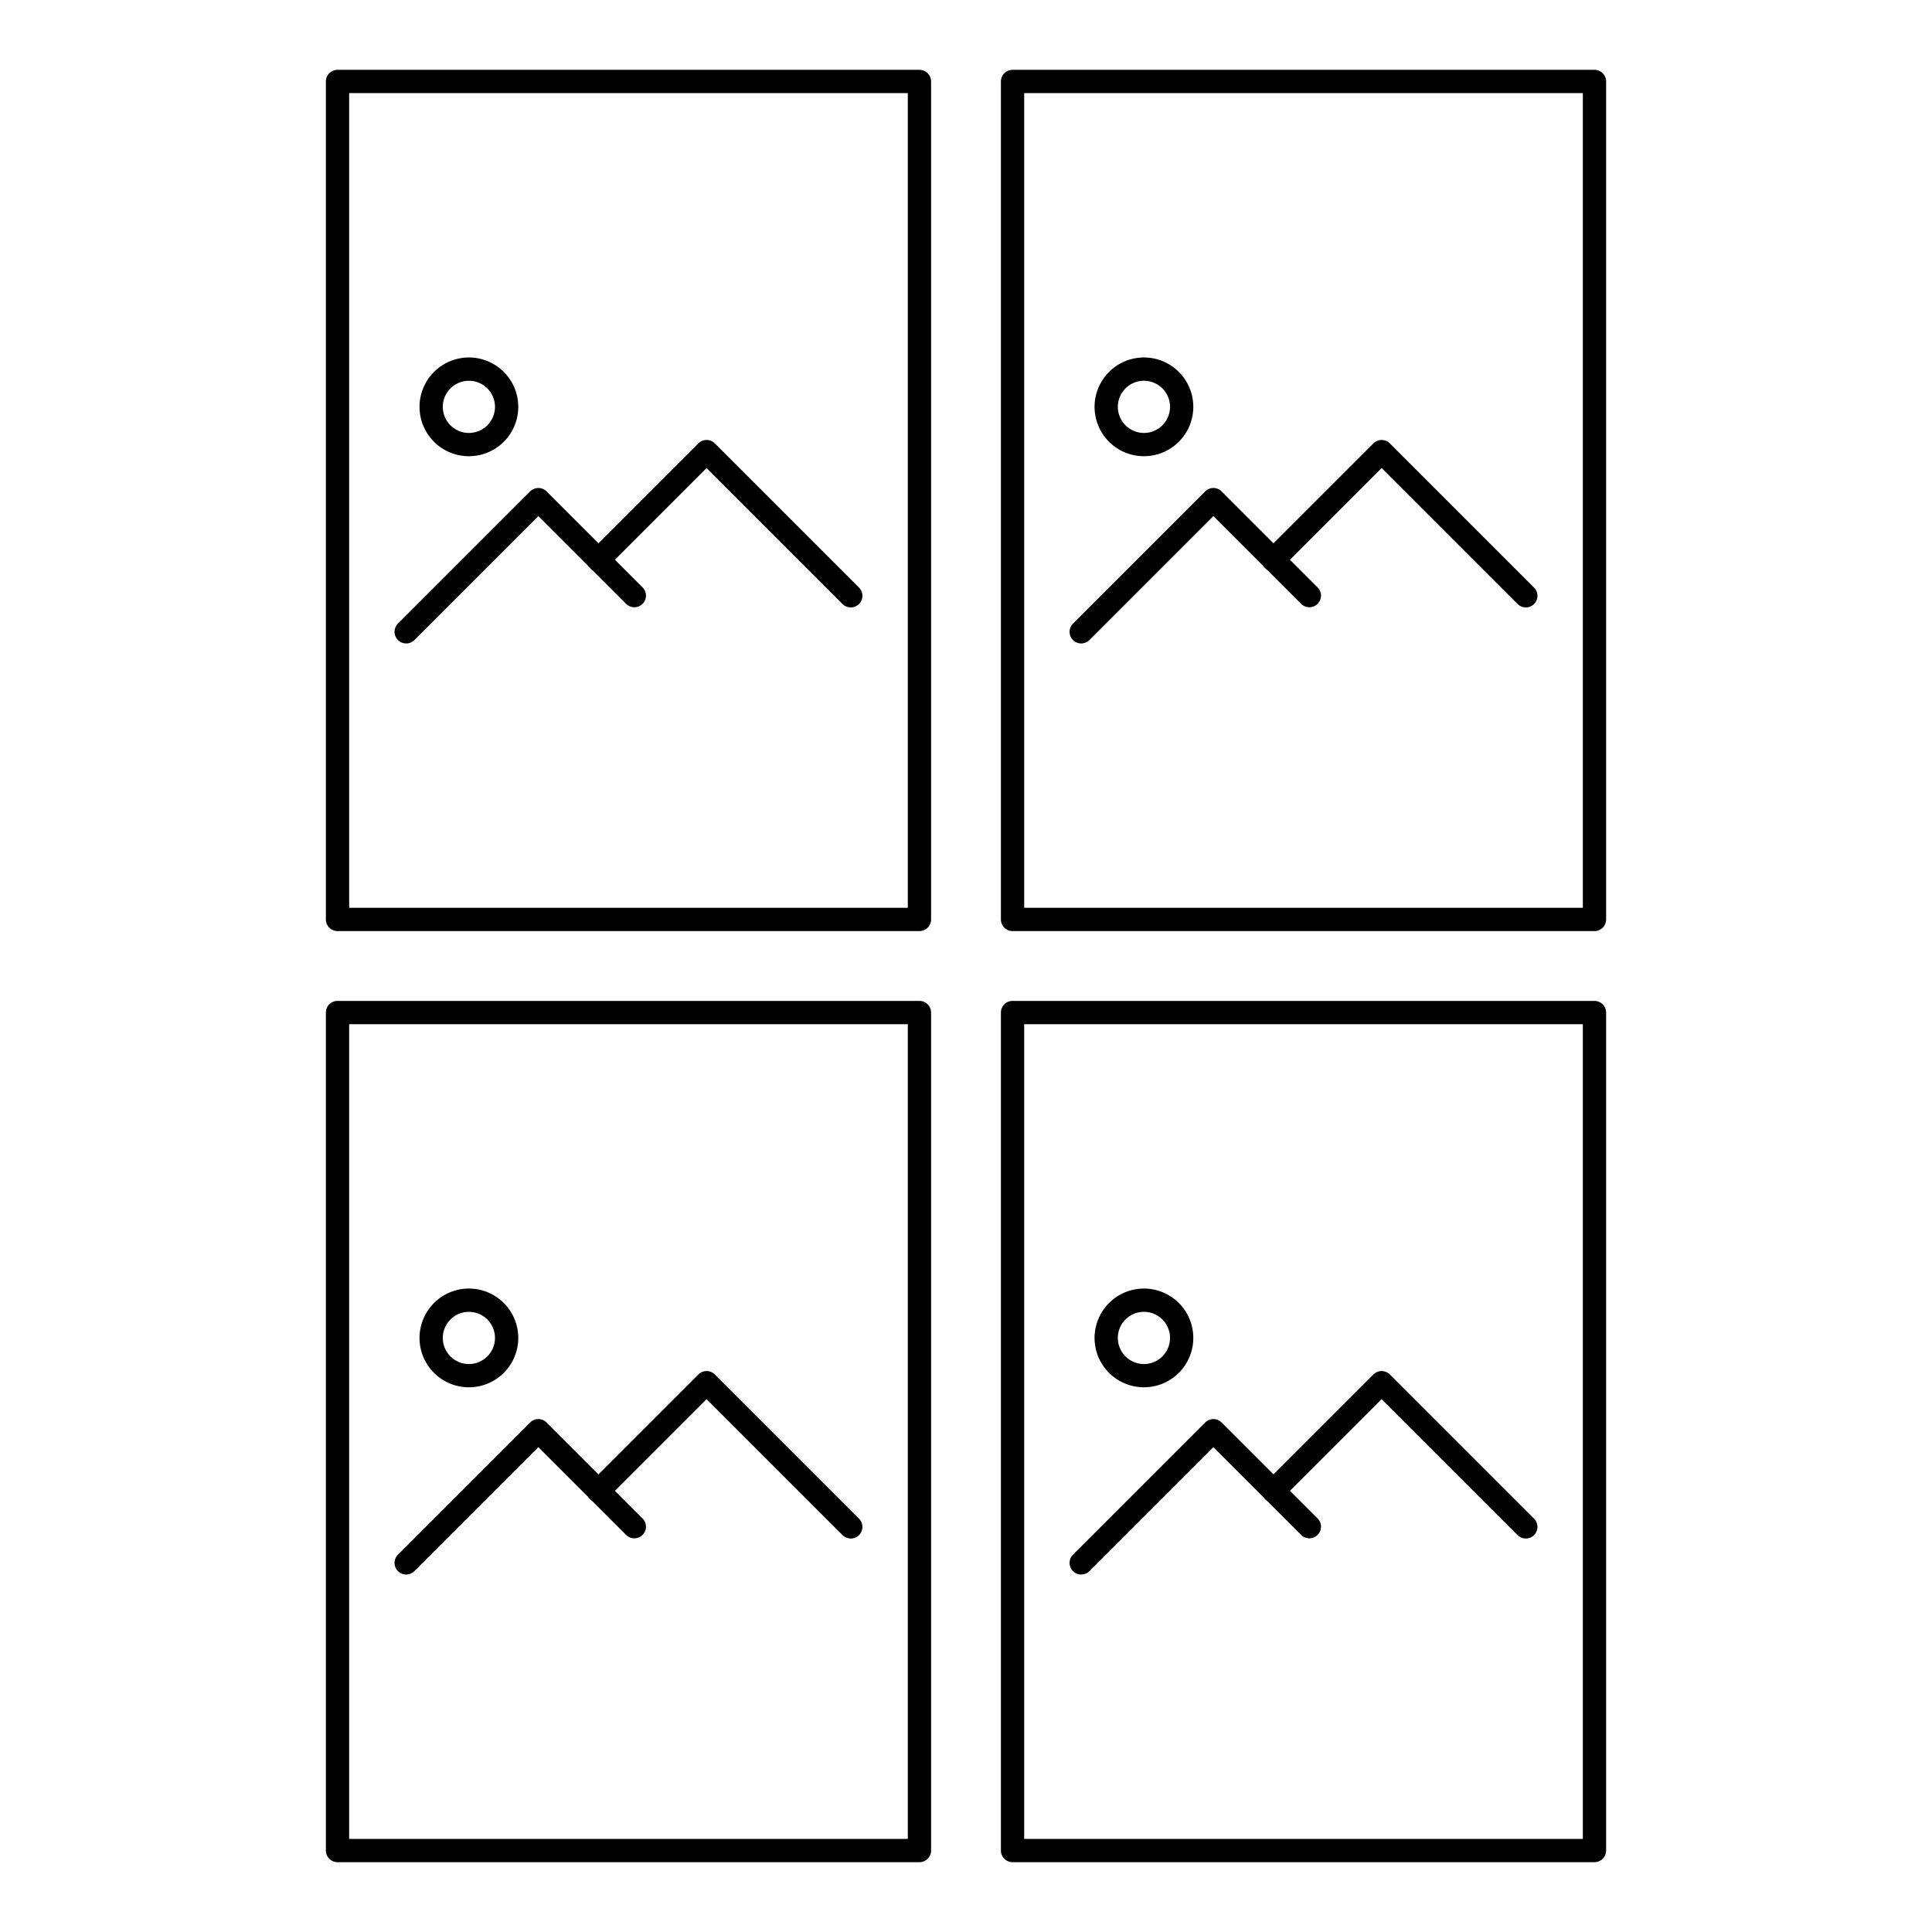 <svg xmlns="http://www.w3.org/2000/svg" width="83" height="83" viewBox="0 0 83 83">
  <g id="portrait_thumbnail-gallery" transform="translate(-576 -324)">
    <rect id="bb" width="83" height="83" transform="translate(576 324)" fill="none"/>
    <g id="icon" transform="translate(3.5 -0.5)">
      <path id="Rectangle_1" data-name="Rectangle 1" d="M0-.5H25a.5.5,0,0,1,.5.5V36a.5.5,0,0,1-.5.5H0A.5.5,0,0,1-.5,36V0A.5.5,0,0,1,0-.5ZM24.5.5H.5v35h24Z" transform="translate(587 328)"/>
      <path id="Path_1" data-name="Path 1" d="M48,150.178a.5.5,0,0,1-.354-.854l5.678-5.678a.5.5,0,0,1,.707,0l4.129,4.129a.5.5,0,0,1-.707.707l-3.776-3.776-5.324,5.324A.5.5,0,0,1,48,150.178Z" transform="translate(541.951 201.965)"/>
      <path id="Path_2" data-name="Path 2" d="M186.839,118.694a.5.5,0,0,1-.354-.146l-5.84-5.84L176.354,117a.5.5,0,1,1-.707-.707l4.645-4.645a.5.5,0,0,1,.707,0l6.194,6.194a.5.5,0,0,1-.354.854Z" transform="translate(422.21 231.9)"/>
      <path id="Ellipse_1" data-name="Ellipse 1" d="M1.621-.5A2.121,2.121,0,1,1-.5,1.621,2.124,2.124,0,0,1,1.621-.5Zm0,3.243A1.121,1.121,0,1,0,.5,1.621,1.123,1.123,0,0,0,1.621,2.743Z" transform="translate(591.023 340.357)"/>
      <path id="Rectangle_1-2" data-name="Rectangle 1" d="M0-.5H25a.5.5,0,0,1,.5.5V36a.5.5,0,0,1-.5.5H0A.5.5,0,0,1-.5,36V0A.5.5,0,0,1,0-.5ZM24.5.5H.5v35h24Z" transform="translate(587 368)"/>
      <path id="Path_1-2" data-name="Path 1" d="M48,150.178a.5.5,0,0,1-.354-.854l5.678-5.678a.5.5,0,0,1,.707,0l4.129,4.129a.5.5,0,0,1-.707.707l-3.776-3.776-5.324,5.324A.5.5,0,0,1,48,150.178Z" transform="translate(541.951 241.965)"/>
      <path id="Path_2-2" data-name="Path 2" d="M186.839,118.694a.5.5,0,0,1-.354-.146l-5.84-5.84L176.354,117a.5.5,0,1,1-.707-.707l4.645-4.645a.5.5,0,0,1,.707,0l6.194,6.194a.5.5,0,0,1-.354.854Z" transform="translate(422.21 271.9)"/>
      <path id="Ellipse_1-2" data-name="Ellipse 1" d="M1.621-.5A2.121,2.121,0,1,1-.5,1.621,2.124,2.124,0,0,1,1.621-.5Zm0,3.243A1.121,1.121,0,1,0,.5,1.621,1.123,1.123,0,0,0,1.621,2.743Z" transform="translate(591.023 380.357)"/>
      <path id="Rectangle_1-3" data-name="Rectangle 1" d="M0-.5H25a.5.5,0,0,1,.5.5V36a.5.5,0,0,1-.5.5H0A.5.5,0,0,1-.5,36V0A.5.5,0,0,1,0-.5ZM24.5.5H.5v35h24Z" transform="translate(616 328)"/>
      <path id="Path_1-3" data-name="Path 1" d="M48,150.178a.5.5,0,0,1-.354-.854l5.678-5.678a.5.5,0,0,1,.707,0l4.129,4.129a.5.5,0,0,1-.707.707l-3.776-3.776-5.324,5.324A.5.5,0,0,1,48,150.178Z" transform="translate(570.951 201.965)"/>
      <path id="Path_2-3" data-name="Path 2" d="M186.839,118.694a.5.5,0,0,1-.354-.146l-5.84-5.84L176.354,117a.5.5,0,1,1-.707-.707l4.645-4.645a.5.5,0,0,1,.707,0l6.194,6.194a.5.5,0,0,1-.354.854Z" transform="translate(451.21 231.9)"/>
      <path id="Ellipse_1-3" data-name="Ellipse 1" d="M1.621-.5A2.121,2.121,0,1,1-.5,1.621,2.124,2.124,0,0,1,1.621-.5Zm0,3.243A1.121,1.121,0,1,0,.5,1.621,1.123,1.123,0,0,0,1.621,2.743Z" transform="translate(620.023 340.357)"/>
      <path id="Rectangle_1-4" data-name="Rectangle 1" d="M0-.5H25a.5.5,0,0,1,.5.5V36a.5.5,0,0,1-.5.5H0A.5.5,0,0,1-.5,36V0A.5.5,0,0,1,0-.5ZM24.5.5H.5v35h24Z" transform="translate(616 368)"/>
      <path id="Path_1-4" data-name="Path 1" d="M48,150.178a.5.5,0,0,1-.354-.854l5.678-5.678a.5.5,0,0,1,.707,0l4.129,4.129a.5.5,0,0,1-.707.707l-3.776-3.776-5.324,5.324A.5.5,0,0,1,48,150.178Z" transform="translate(570.951 241.965)"/>
      <path id="Path_2-4" data-name="Path 2" d="M186.839,118.694a.5.5,0,0,1-.354-.146l-5.84-5.84L176.354,117a.5.5,0,1,1-.707-.707l4.645-4.645a.5.5,0,0,1,.707,0l6.194,6.194a.5.5,0,0,1-.354.854Z" transform="translate(451.21 271.9)"/>
      <path id="Ellipse_1-4" data-name="Ellipse 1" d="M1.621-.5A2.121,2.121,0,1,1-.5,1.621,2.124,2.124,0,0,1,1.621-.5Zm0,3.243A1.121,1.121,0,1,0,.5,1.621,1.123,1.123,0,0,0,1.621,2.743Z" transform="translate(620.023 380.357)"/>
    </g>
  </g>
</svg>
